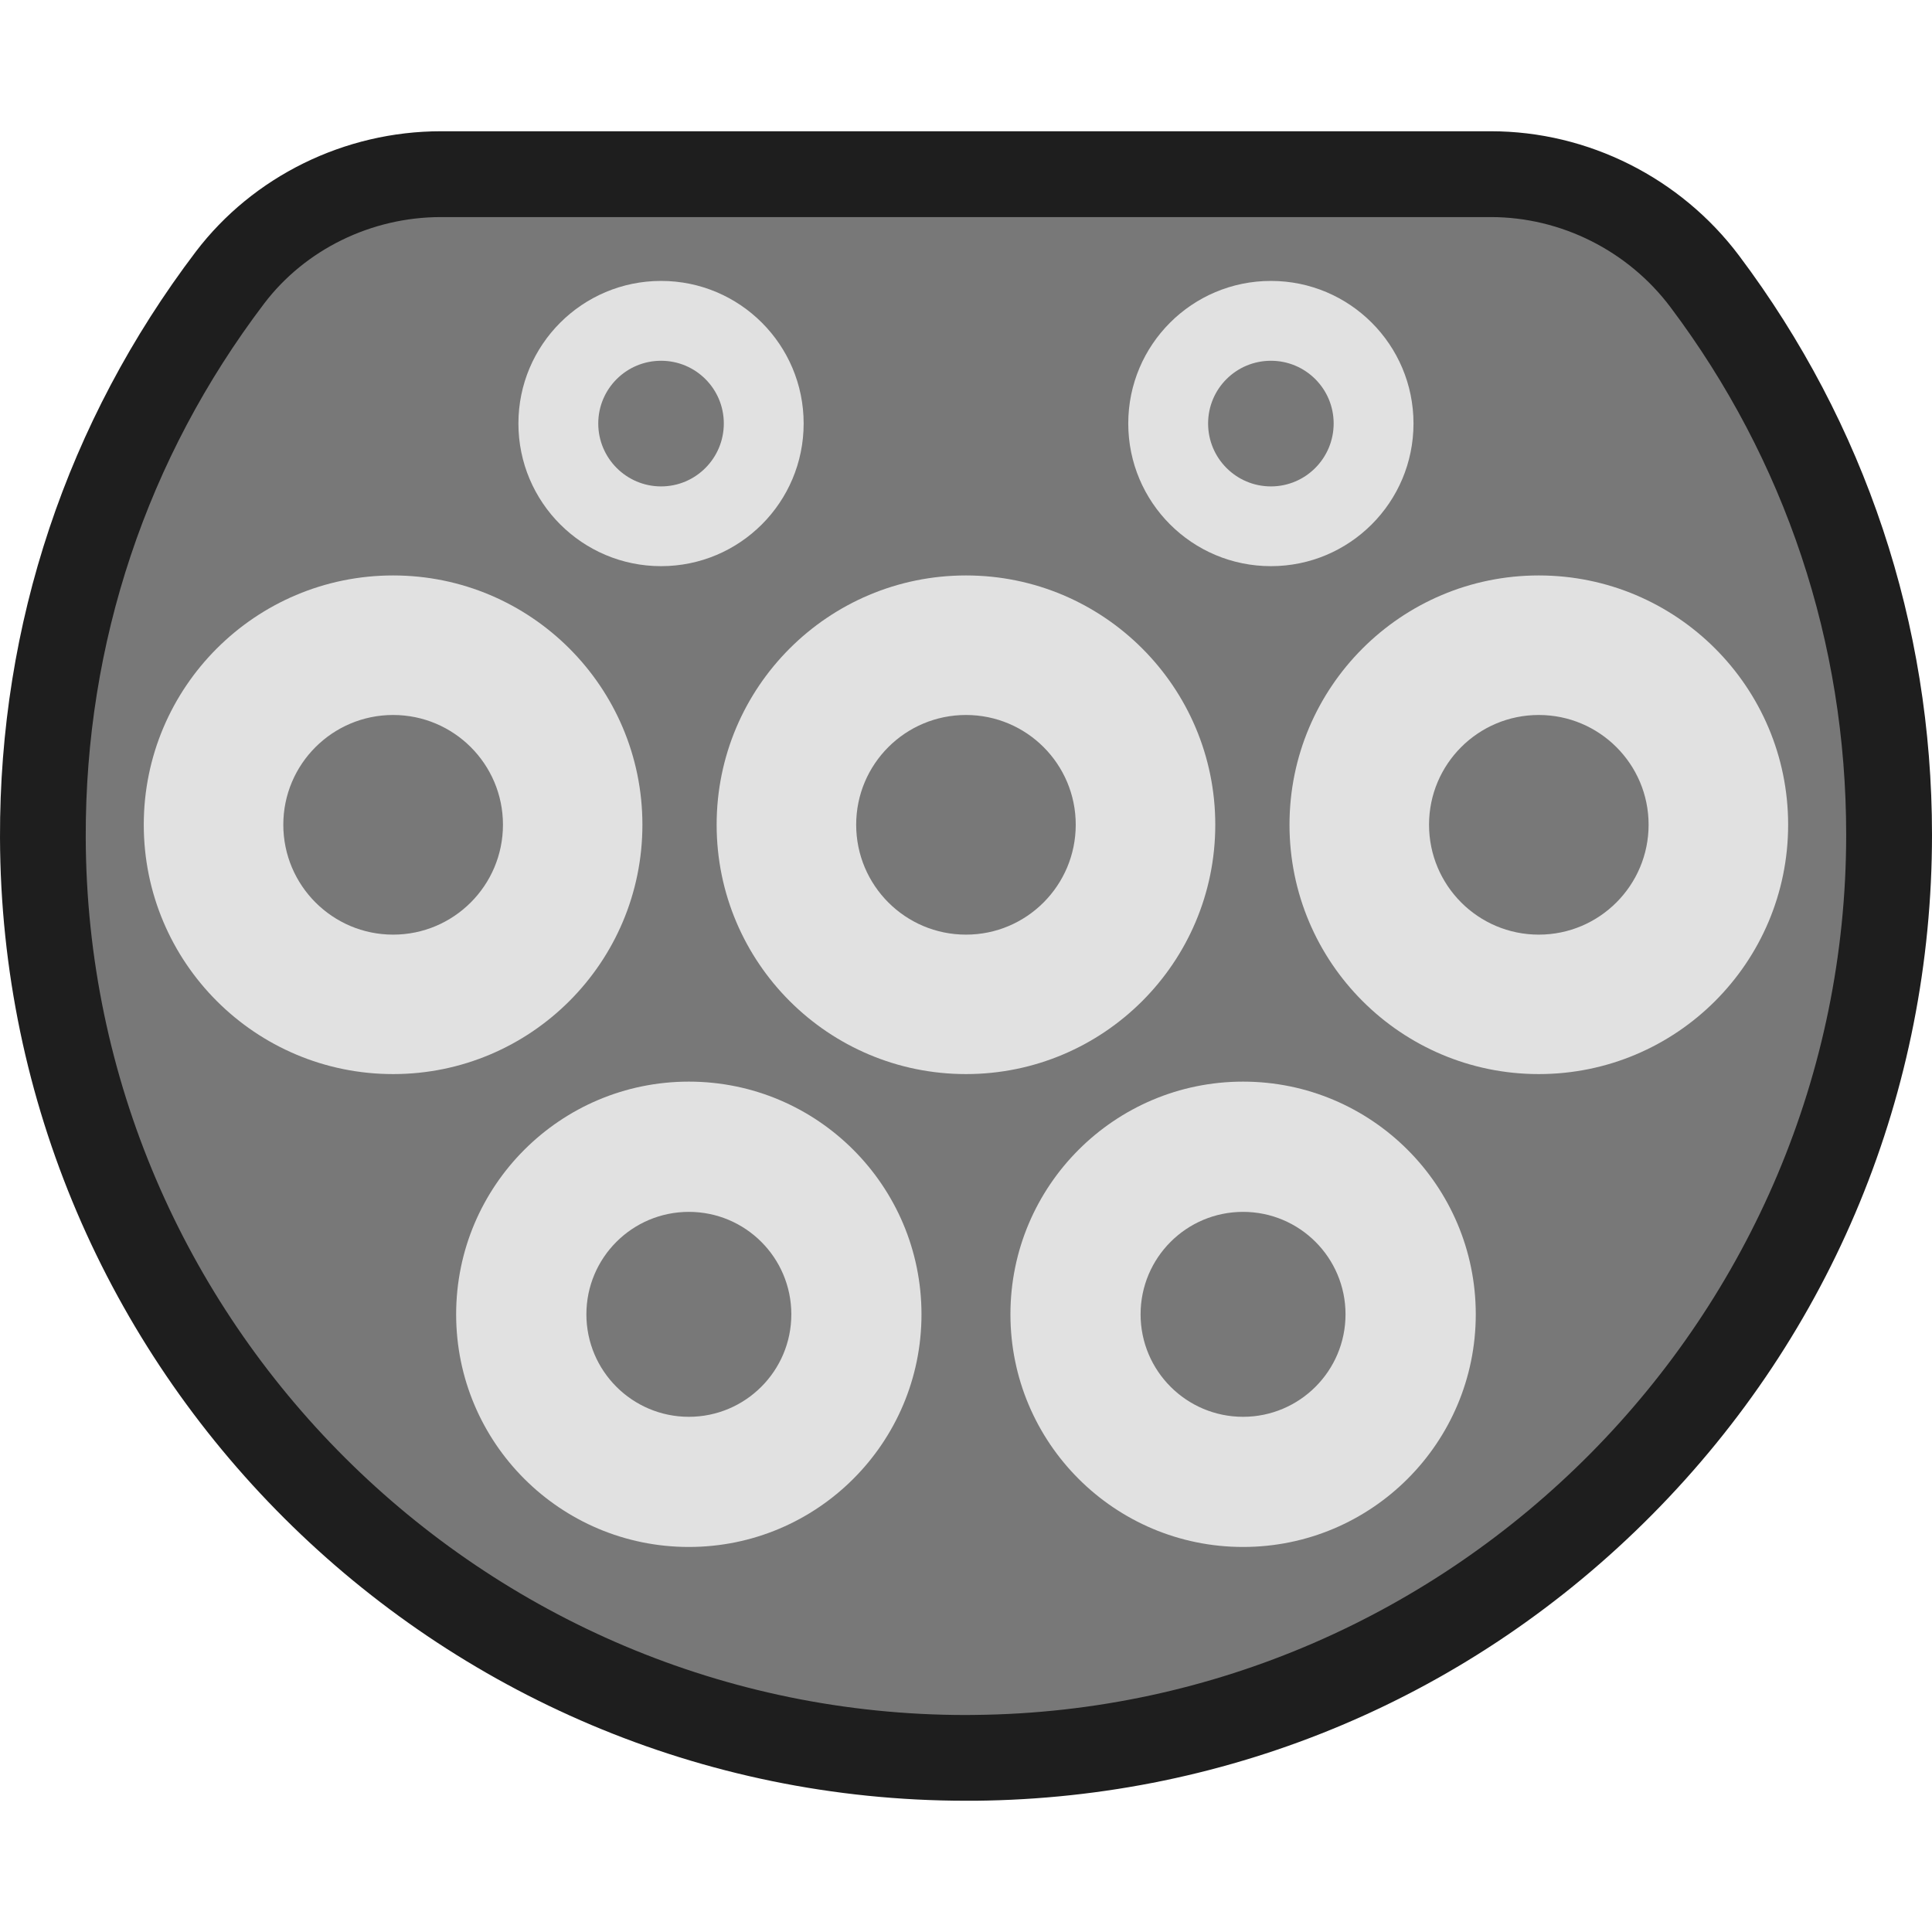 <?xml version="1.0" encoding="iso-8859-1"?>
<!-- Generator: Adobe Illustrator 27.8.0, SVG Export Plug-In . SVG Version: 6.00 Build 0)  -->
<svg version="1.1" id="Layer_1" xmlns="http://www.w3.org/2000/svg" xmlns:xlink="http://www.w3.org/1999/xlink" x="0px" y="0px"
	 viewBox="0 0 512 512" style="enable-background:new 0 0 512 512;" xml:space="preserve">
<g>
	<path style="fill:#1E1E1E;" d="M460.883,67.767c-15.503-20.647-40.075-32.982-65.767-32.982H116.837
		c-25.498,0-49.776,11.944-64.963,31.933C17.771,111.693-0.169,165.37,0.001,221.971c0.39,140.749,115.251,255.244,256.024,255.244
		h2.559c67.839-0.682,131.486-27.617,179.263-75.834C485.649,353.14,512,289.152,512,221.215
		C512,165.37,494.327,112.303,460.883,67.767z"/>
	<path style="fill:#787878;" d="M258.365,454.472c-0.78,0.024-1.56,0.024-2.34,0.024c-128.268,0-232.939-104.33-233.305-232.574
		c-0.146-51.579,16.21-100.503,47.266-141.455c10.896-14.358,28.423-22.938,46.851-22.938h278.279
		c18.575,0,36.369,8.946,47.583,23.889c30.47,40.561,46.559,88.925,46.559,139.797C489.257,348.581,385.682,453.204,258.365,454.472
		z"/>
	<path style="fill:#E1E1E1;" d="M329.422,286.642c-34.029,0-61.647,27.617-61.647,61.672c0,34.054,27.618,61.648,61.647,61.648
		c34.054,0,61.672-27.594,61.672-61.648C391.094,314.259,363.475,286.642,329.422,286.642z M329.422,375.469
		c-14.991,0-27.155-12.164-27.155-27.155c0-15.015,12.164-27.155,27.155-27.155c14.991,0,27.155,12.14,27.155,27.155
		C356.577,363.304,344.413,375.469,329.422,375.469z"/>
	<path style="fill:#E1E1E1;" d="M182.555,286.642c-34.054,0-61.672,27.617-61.672,61.672c0,34.054,27.618,61.648,61.672,61.648
		c34.029,0,61.648-27.594,61.648-61.648C244.202,314.259,216.584,286.642,182.555,286.642z M182.555,375.469
		c-14.991,0-27.155-12.164-27.155-27.155c0-15.015,12.164-27.155,27.155-27.155c14.991,0,27.155,12.14,27.155,27.155
		C209.71,363.304,197.546,375.469,182.555,375.469z"/>
	<path style="fill:#E1E1E1;" d="M104.185,152.499c-36.491,0-66.084,29.593-66.084,66.06c0,36.516,29.593,66.084,66.084,66.084
		c36.467,0,66.06-29.568,66.06-66.084C170.245,182.092,140.652,152.499,104.185,152.499z M104.185,247.688
		c-16.064,0-29.105-13.042-29.105-29.13c0-16.064,13.041-29.08,29.105-29.08c16.064,0,29.105,13.017,29.105,29.08
		C133.291,234.647,120.249,247.688,104.185,247.688z"/>
	<path style="fill:#E1E1E1;" d="M256.001,152.499c-36.491,0-66.084,29.593-66.084,66.06c0,36.516,29.593,66.084,66.084,66.084
		c36.467,0,66.06-29.568,66.06-66.084C322.06,182.092,292.467,152.499,256.001,152.499z M256.001,247.688
		c-16.088,0-29.105-13.042-29.105-29.13c0-16.064,13.017-29.08,29.105-29.08c16.064,0,29.081,13.017,29.081,29.08
		C285.081,234.647,272.065,247.688,256.001,247.688z"/>
	<path style="fill:#E1E1E1;" d="M407.791,152.499c-36.467,0-66.06,29.593-66.06,66.06c0,36.516,29.593,66.084,66.06,66.084
		c36.491,0,66.084-29.568,66.084-66.084C473.875,182.092,444.283,152.499,407.791,152.499z M407.791,247.688
		c-16.064,0-29.081-13.042-29.081-29.13c0-16.064,13.017-29.08,29.081-29.08c16.064,0,29.105,13.017,29.105,29.08
		C436.897,234.647,423.855,247.688,407.791,247.688z"/>
	<path style="fill:#E1E1E1;" d="M336.808,74.446c-20.89,0-37.808,16.918-37.808,37.783c0,20.891,16.917,37.808,37.808,37.808
		c20.866,0,37.783-16.917,37.783-37.808C374.591,91.364,357.674,74.446,336.808,74.446z M336.808,128.903
		c-9.214,0-16.649-7.484-16.649-16.674c0-9.19,7.435-16.624,16.649-16.624c9.19,0,16.625,7.434,16.625,16.624
		C353.432,121.419,345.998,128.903,336.808,128.903z"/>
	<path style="fill:#E1E1E1;" d="M175.193,74.446c-20.866,0-37.808,16.918-37.808,37.783c0,20.891,16.941,37.808,37.808,37.808
		s37.783-16.917,37.783-37.808C212.977,91.364,196.059,74.446,175.193,74.446z M175.193,128.903c-9.19,0-16.649-7.484-16.649-16.674
		c0-9.19,7.459-16.624,16.649-16.624c9.19,0,16.625,7.434,16.625,16.624C191.818,121.419,184.383,128.903,175.193,128.903z"/>
</g>
</svg>
